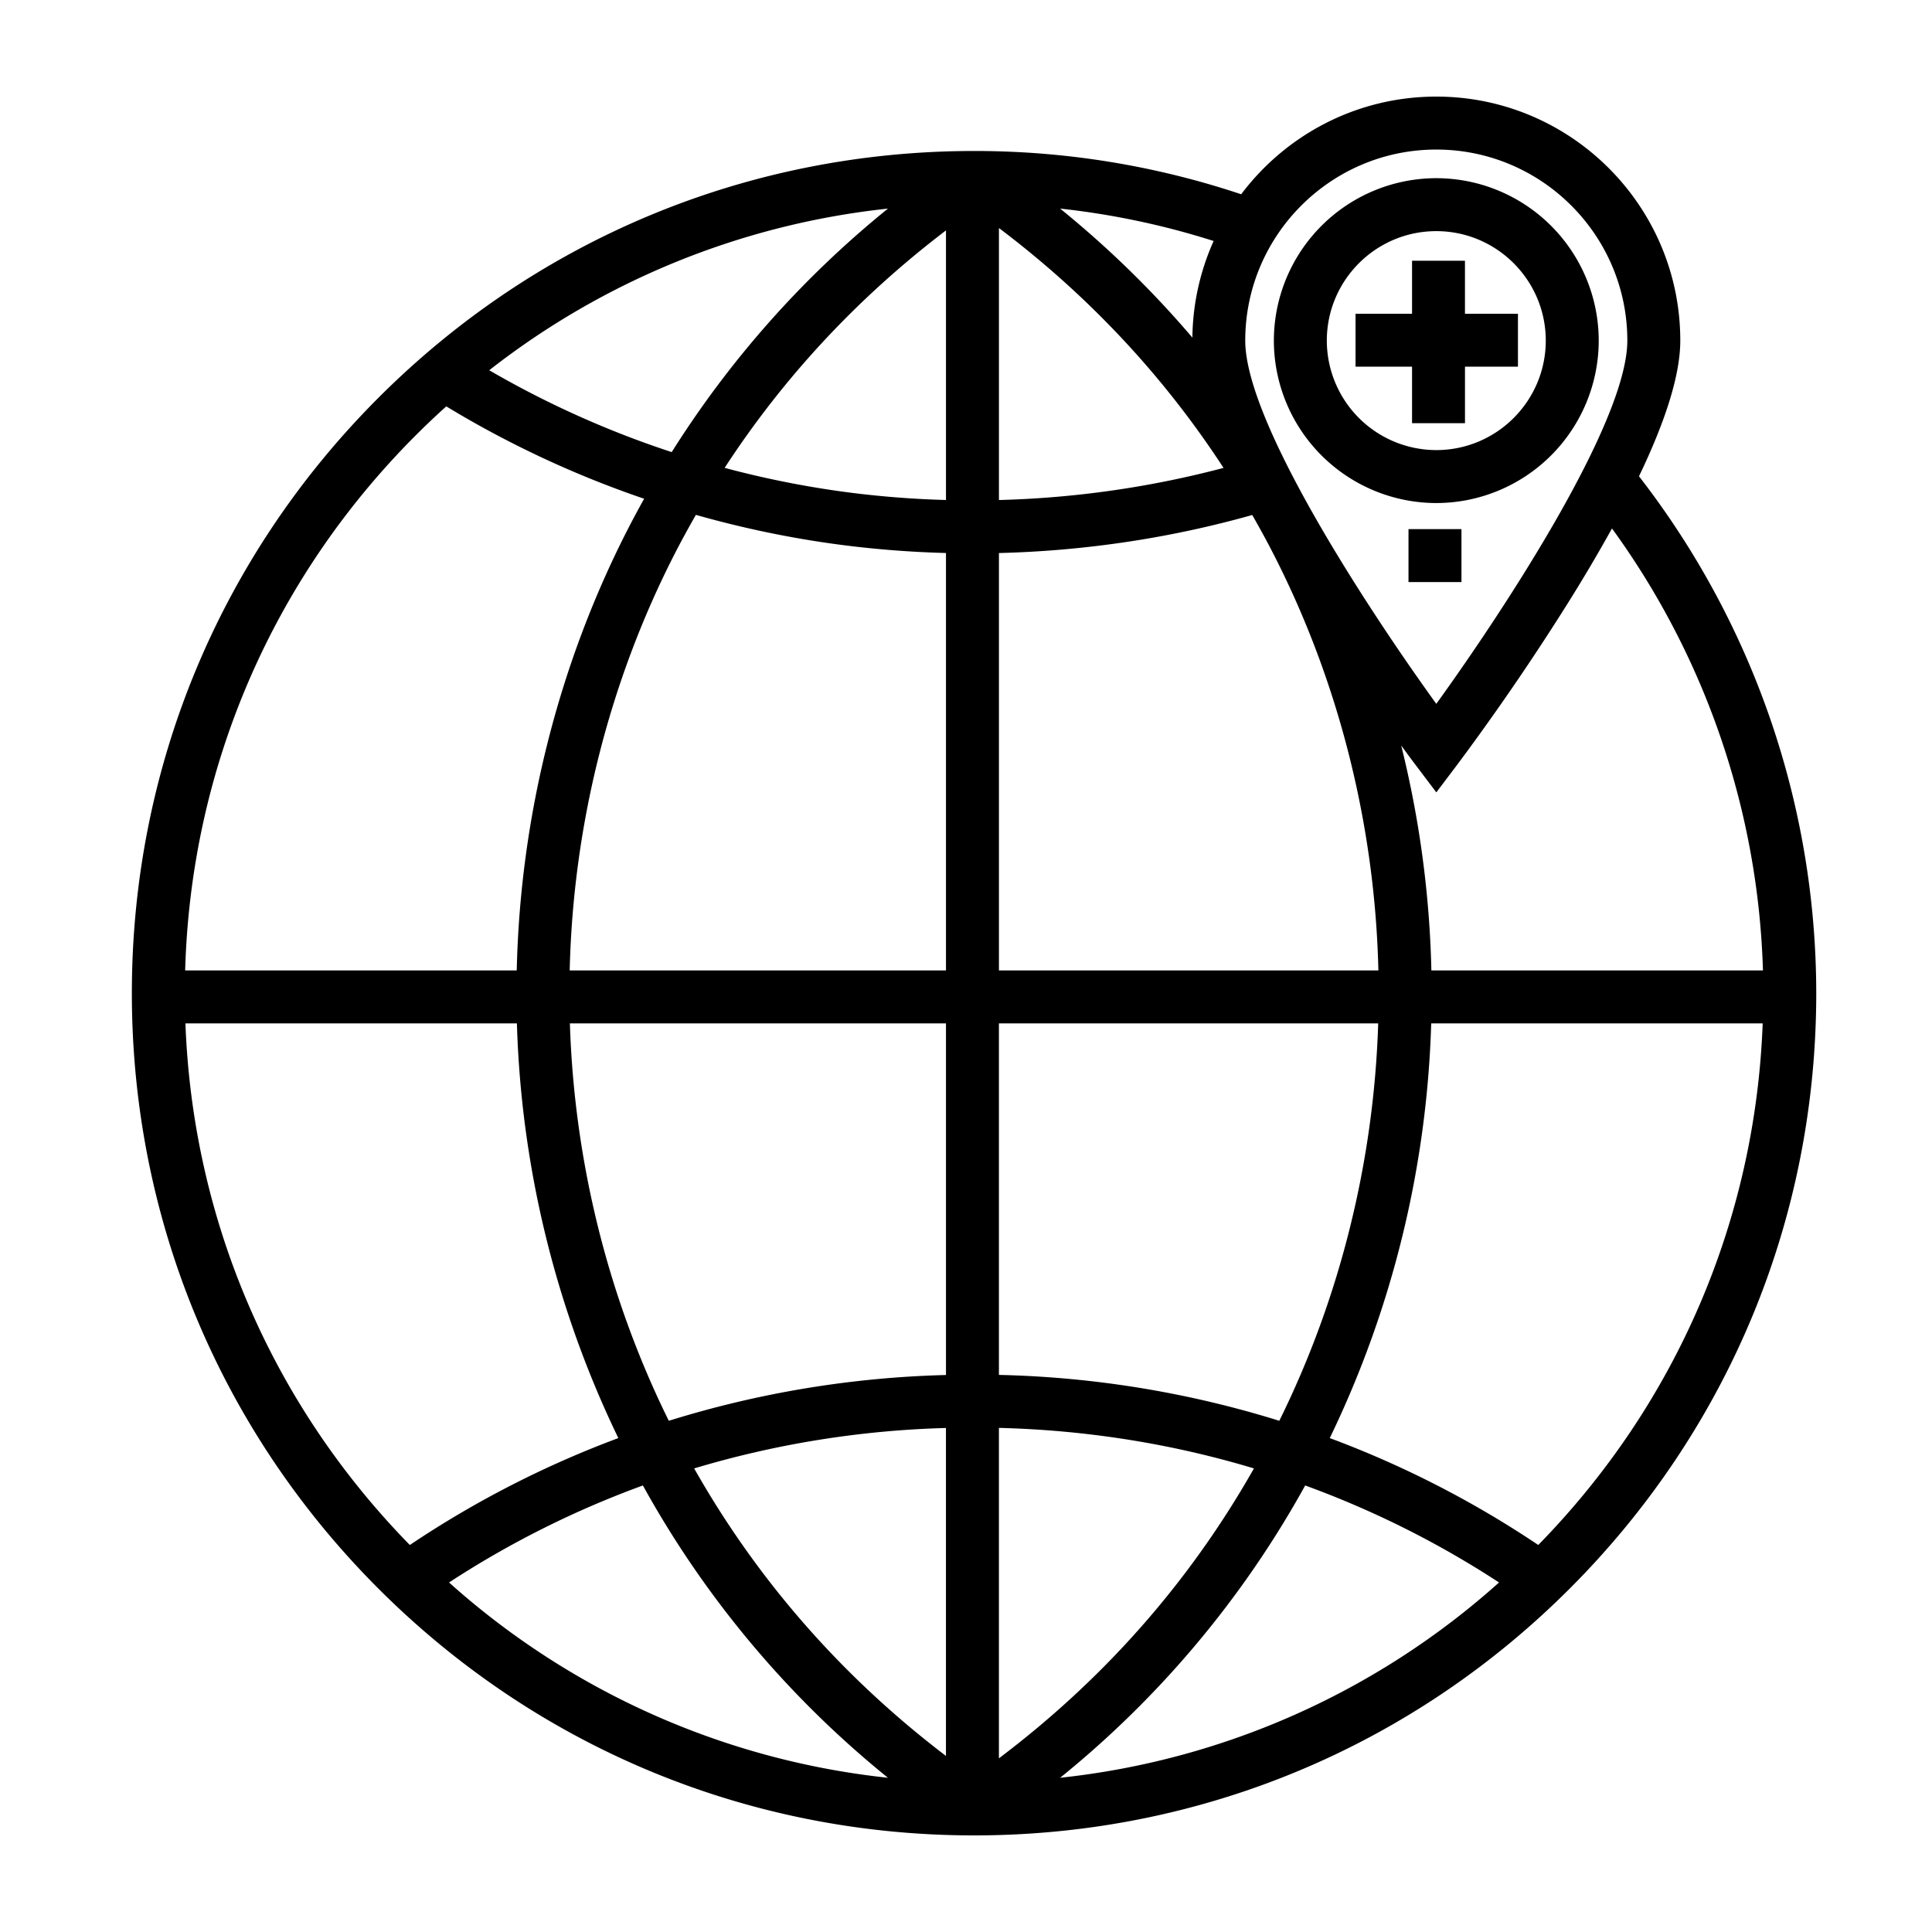 <svg width="80" height="80" fill="none" xmlns="http://www.w3.org/2000/svg"><path d="M67.867 19.722c1.136-2.365 1.71-4.246 1.71-5.618C69.578 8.532 65.046 4 59.475 4c-3.3 0-6.235 1.59-8.08 4.044a34.8 34.8 0 00-11.06-1.792c-9.316 0-18.074 3.627-24.66 10.214C9.088 23.053 5.46 31.811 5.46 41.126s3.628 18.073 10.214 24.66C22.26 72.372 31.018 76 40.333 76s18.073-3.628 24.66-10.214c6.587-6.587 10.214-15.345 10.214-24.66a34.95 34.95 0 00-7.34-21.404zM36.768 8.638a41.187 41.187 0 00-8.954 10.083 39.674 39.674 0 01-7.556-3.39 32.35 32.35 0 0116.51-6.693zM28.816 21.32c1.954.554 3.949.97 5.963 1.235 1.455.191 2.922.305 4.392.344v17.284H23.59c.14-5.997 1.63-11.93 4.33-17.216.285-.559.586-1.106.895-1.647zm-11.592-3.303c.41-.41.828-.806 1.255-1.19a41.747 41.747 0 008.193 3.825c-.242.434-.477.873-.704 1.317-2.857 5.594-4.429 11.872-4.571 18.214H7.667c.235-8.376 3.607-16.216 9.557-22.166zM7.678 42.376h13.726a42.326 42.326 0 004.2 17.172 41.434 41.434 0 00-8.634 4.427c-5.719-5.844-8.988-13.46-9.292-21.6zm10.916 23.151a39.236 39.236 0 018.027-4.017 41.144 41.144 0 0010.147 12.104 32.385 32.385 0 01-18.174-8.087zm20.577 7.183c-4.304-3.276-7.8-7.268-10.427-11.906A40.048 40.048 0 0139.17 59.13v13.58zm0-15.774a42.188 42.188 0 00-11.477 1.896c-2.51-5.08-3.917-10.735-4.096-16.456h15.573v14.56zm0-36.232a40.043 40.043 0 01-4.105-.323 39.8 39.8 0 01-5.06-1.008c2.45-3.763 5.517-7.055 9.165-9.832v11.163zm33.828 19.479H59.27a42.523 42.523 0 00-1.249-9.313c.34.467.552.748.58.784l.874 1.156.874-1.156a101.57 101.57 0 004.56-6.659 67.17 67.17 0 001.84-3.113A32.762 32.762 0 0173 40.182zM59.474 6.193c4.362 0 7.91 3.549 7.91 7.91 0 3.386-5.094 11.142-7.91 15.042-2.816-3.9-7.911-11.654-7.911-15.041 0-4.362 3.549-7.911 7.91-7.911zm-9.22 3.786a10.039 10.039 0 00-.88 4 41.612 41.612 0 00-5.477-5.342c2.163.235 4.288.684 6.357 1.342zm-8.89-.537c3.706 2.799 6.82 6.124 9.3 9.933a40.506 40.506 0 01-9.3 1.33V9.442zm0 13.458c3.55-.088 7.09-.617 10.489-1.575.308.54.608 1.085.892 1.642 2.7 5.286 4.19 11.22 4.331 17.216H41.364V22.9zm0 19.476h15.704c-.179 5.721-1.584 11.375-4.095 16.456a42.213 42.213 0 00-11.61-1.9V42.376zm0 16.75c3.623.09 7.167.657 10.559 1.678-2.654 4.685-6.195 8.71-10.56 12.005V59.126zm2.534 14.488A41.144 41.144 0 0054.045 61.51a39.217 39.217 0 018.027 4.017 32.382 32.382 0 01-18.174 8.087zm19.798-9.64a41.43 41.43 0 00-8.633-4.426 42.327 42.327 0 004.2-17.172h13.726c-.304 8.14-3.574 15.755-9.293 21.599z" fill="#000"/><path d="M59.474 7.378a6.734 6.734 0 00-6.726 6.726 6.734 6.734 0 006.726 6.726 6.734 6.734 0 006.726-6.726 6.734 6.734 0 00-6.726-6.726zm0 11.259a4.538 4.538 0 01-4.533-4.533c0-2.5 2.033-4.533 4.533-4.533 2.5 0 4.533 2.033 4.533 4.533 0 2.5-2.034 4.533-4.533 4.533z" fill="#000"/><path d="M60.661 12.99v-2.193H58.47v2.194h-2.34v2.192h2.34v2.34h2.192v-2.34h2.193v-2.192h-2.193zm-.145 8.919h-2.193v2.193h2.193v-2.193z" fill="#000"/></svg>